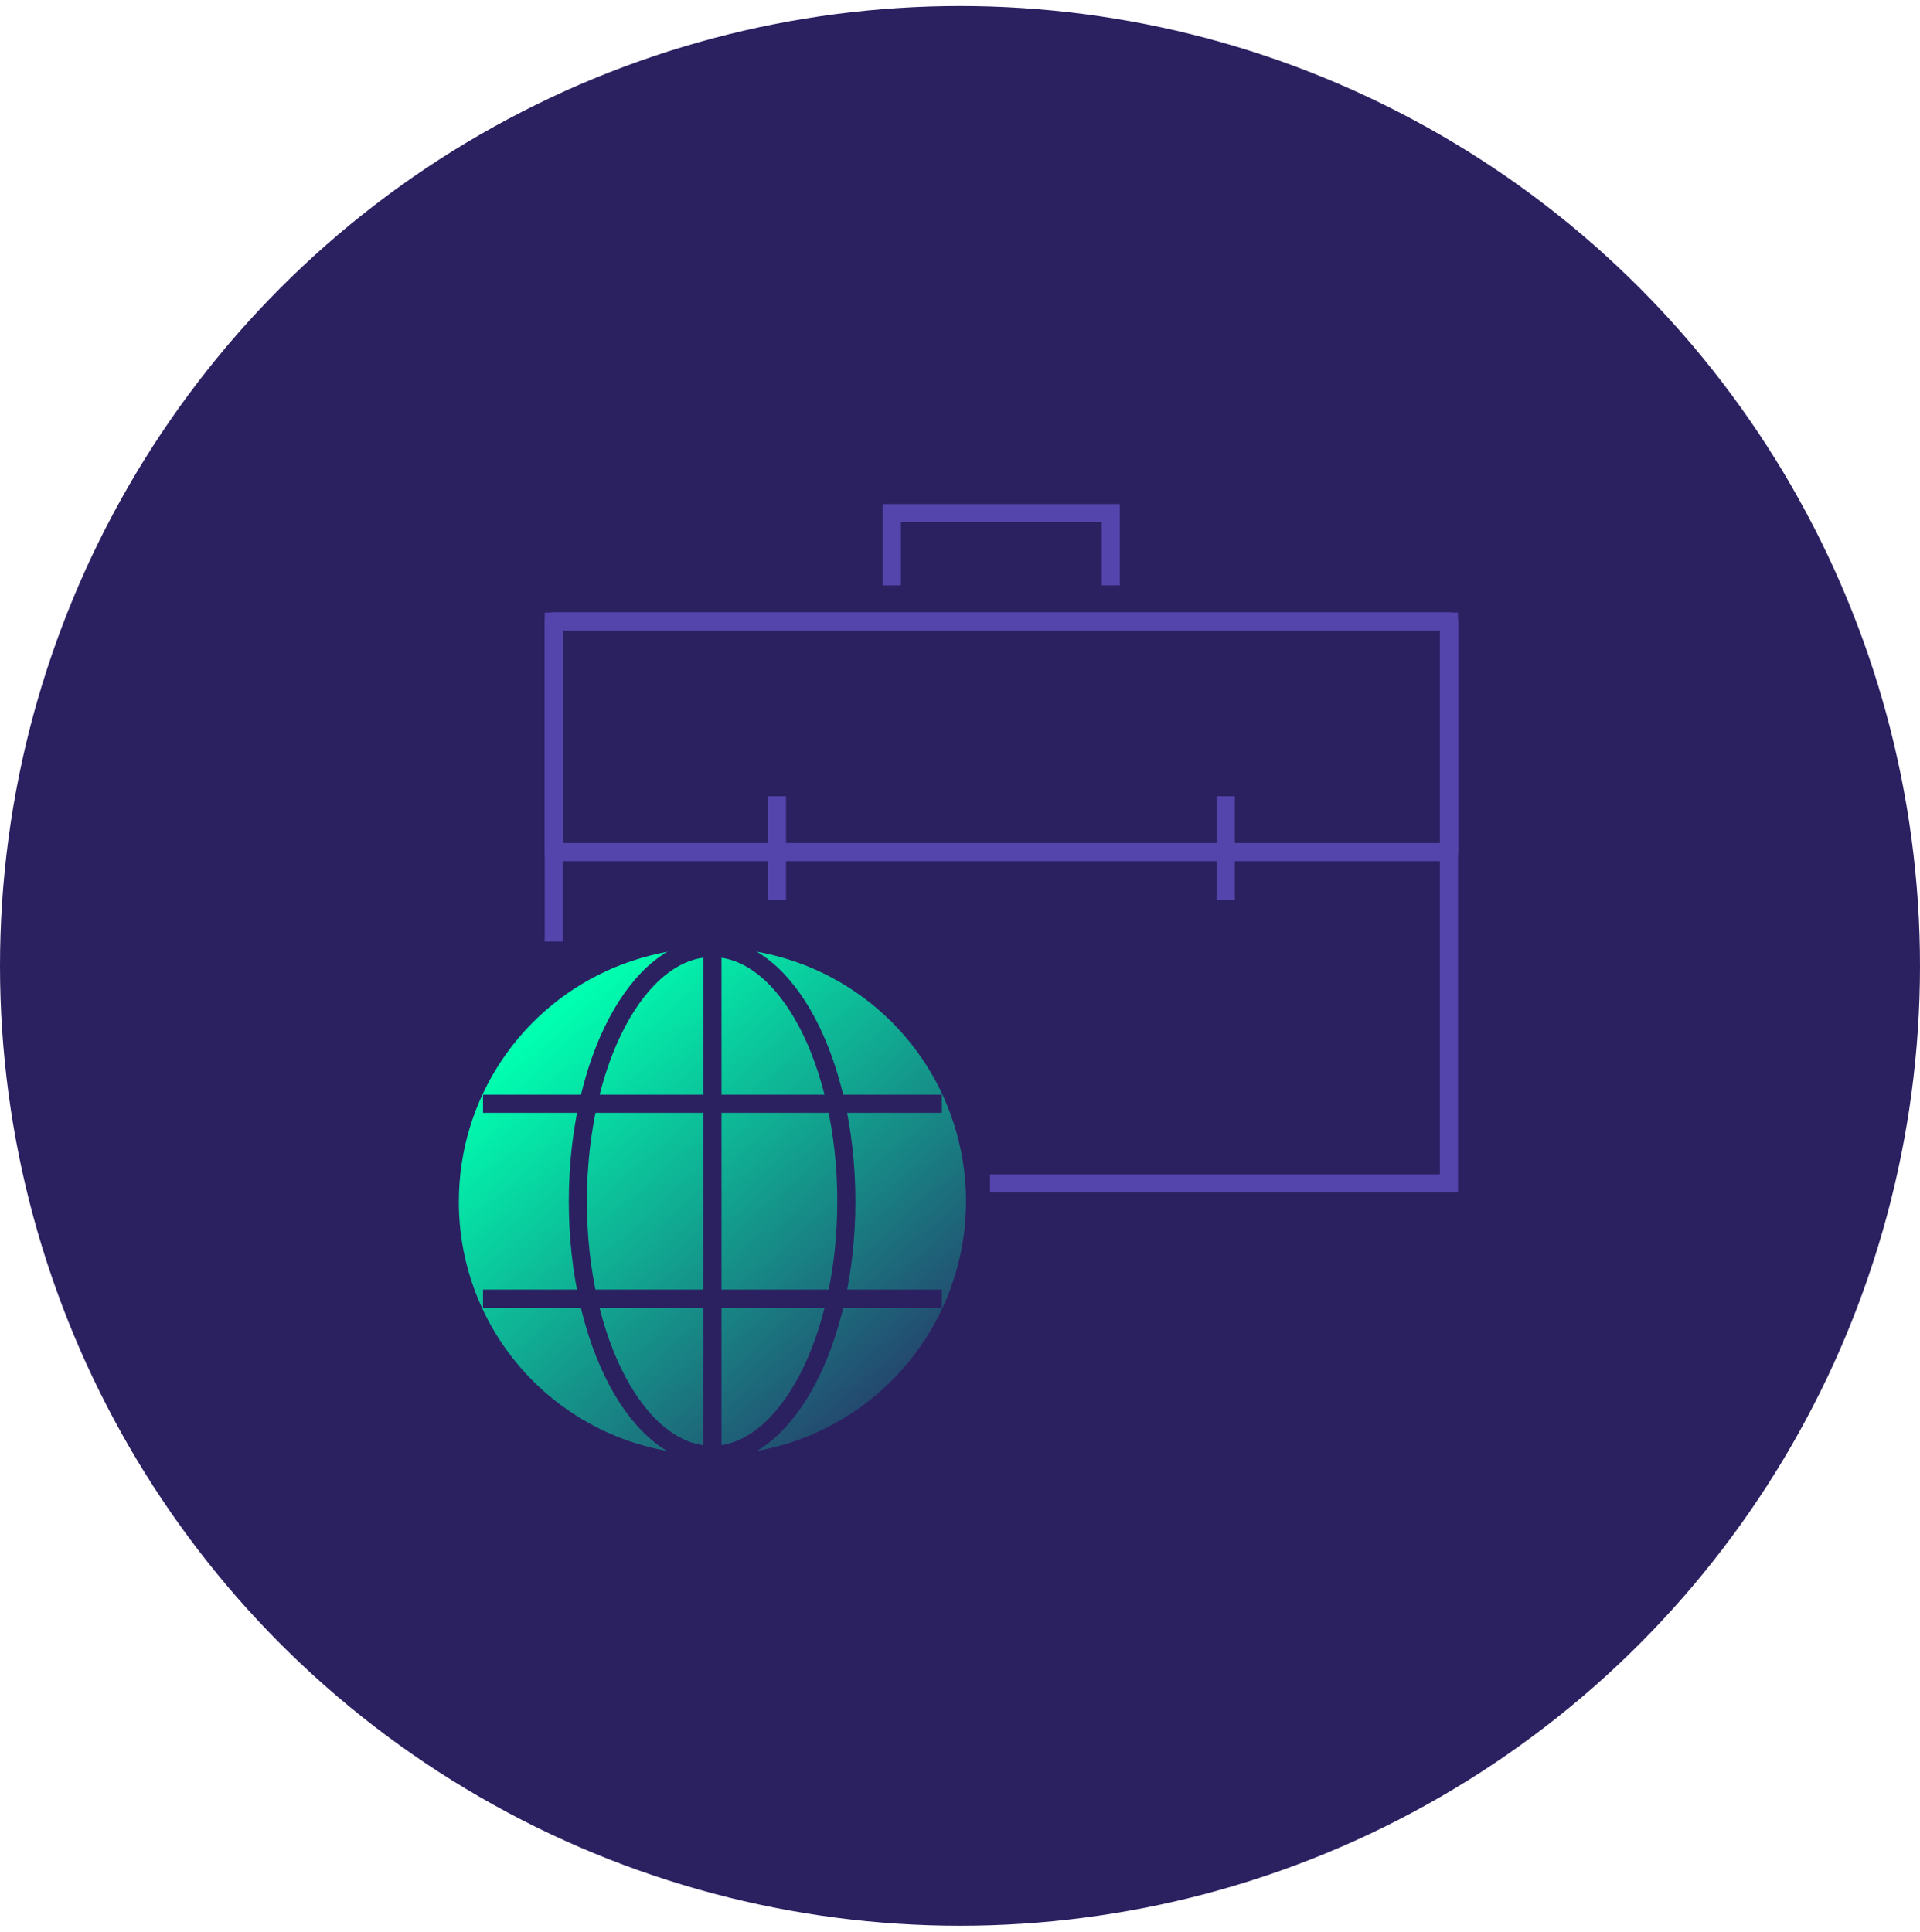 <svg width="159" height="160" viewBox="0 0 159 160" fill="none" xmlns="http://www.w3.org/2000/svg">
<circle cx="79.5" cy="80" r="79.5" fill="#2B2161"/>
<path d="M59.039 120.5C63.192 120.492 67.249 119.253 70.698 116.94C74.146 114.627 76.832 111.343 78.415 107.504C79.997 103.665 80.406 99.443 79.59 95.372C78.774 91.3 76.769 87.562 73.828 84.63C70.888 81.698 67.144 79.703 63.07 78.898C58.997 78.093 54.776 78.514 50.941 80.108C47.106 81.701 43.83 84.396 41.527 87.851C39.224 91.306 37.996 95.367 38 99.519C37.992 102.282 38.532 105.018 39.587 107.571C40.642 110.124 42.193 112.443 44.148 114.393C46.105 116.344 48.427 117.887 50.983 118.936C53.539 119.984 56.277 120.515 59.039 120.5Z" fill="url(#paint0_linear_53_329)"/>
<path d="M78 91.42H40M78 107.56H40M59 78.5V120.48M58.962 78.52C52.84 78.52 47.854 87.905 47.854 99.51C47.854 111.114 52.84 120.5 58.962 120.5C65.083 120.5 70.088 111.095 70.088 99.51C70.088 87.925 65.102 78.52 58.981 78.52H58.962Z" stroke="#2B2161" stroke-width="1.5" stroke-linejoin="round"/>
<path d="M81.986 98.022H119.989V51.483H45.858V77.985" stroke="#5345AC" stroke-width="1.5"/>
<path d="M91.987 48.483V42.5H73.86V48.483" stroke="#5345AC" stroke-width="1.5"/>
<path d="M120.007 51.465H45.858V70.574H120.007V51.465Z" stroke="#5345AC" stroke-width="1.5" stroke-linejoin="round"/>
<path d="M64.341 65.948V74.538" stroke="#5345AC" stroke-width="1.5" stroke-linejoin="round"/>
<path d="M101.505 65.948V74.538" stroke="#5345AC" stroke-width="1.5" stroke-linejoin="round"/>
<defs>
<linearGradient id="paint0_linear_53_329" x1="46.808" y1="83.55" x2="79.839" y2="120.985" gradientUnits="userSpaceOnUse">
<stop stop-color="#00FFB0"/>
<stop offset="1" stop-color="#2B2161"/>
</linearGradient>
</defs>
</svg>
